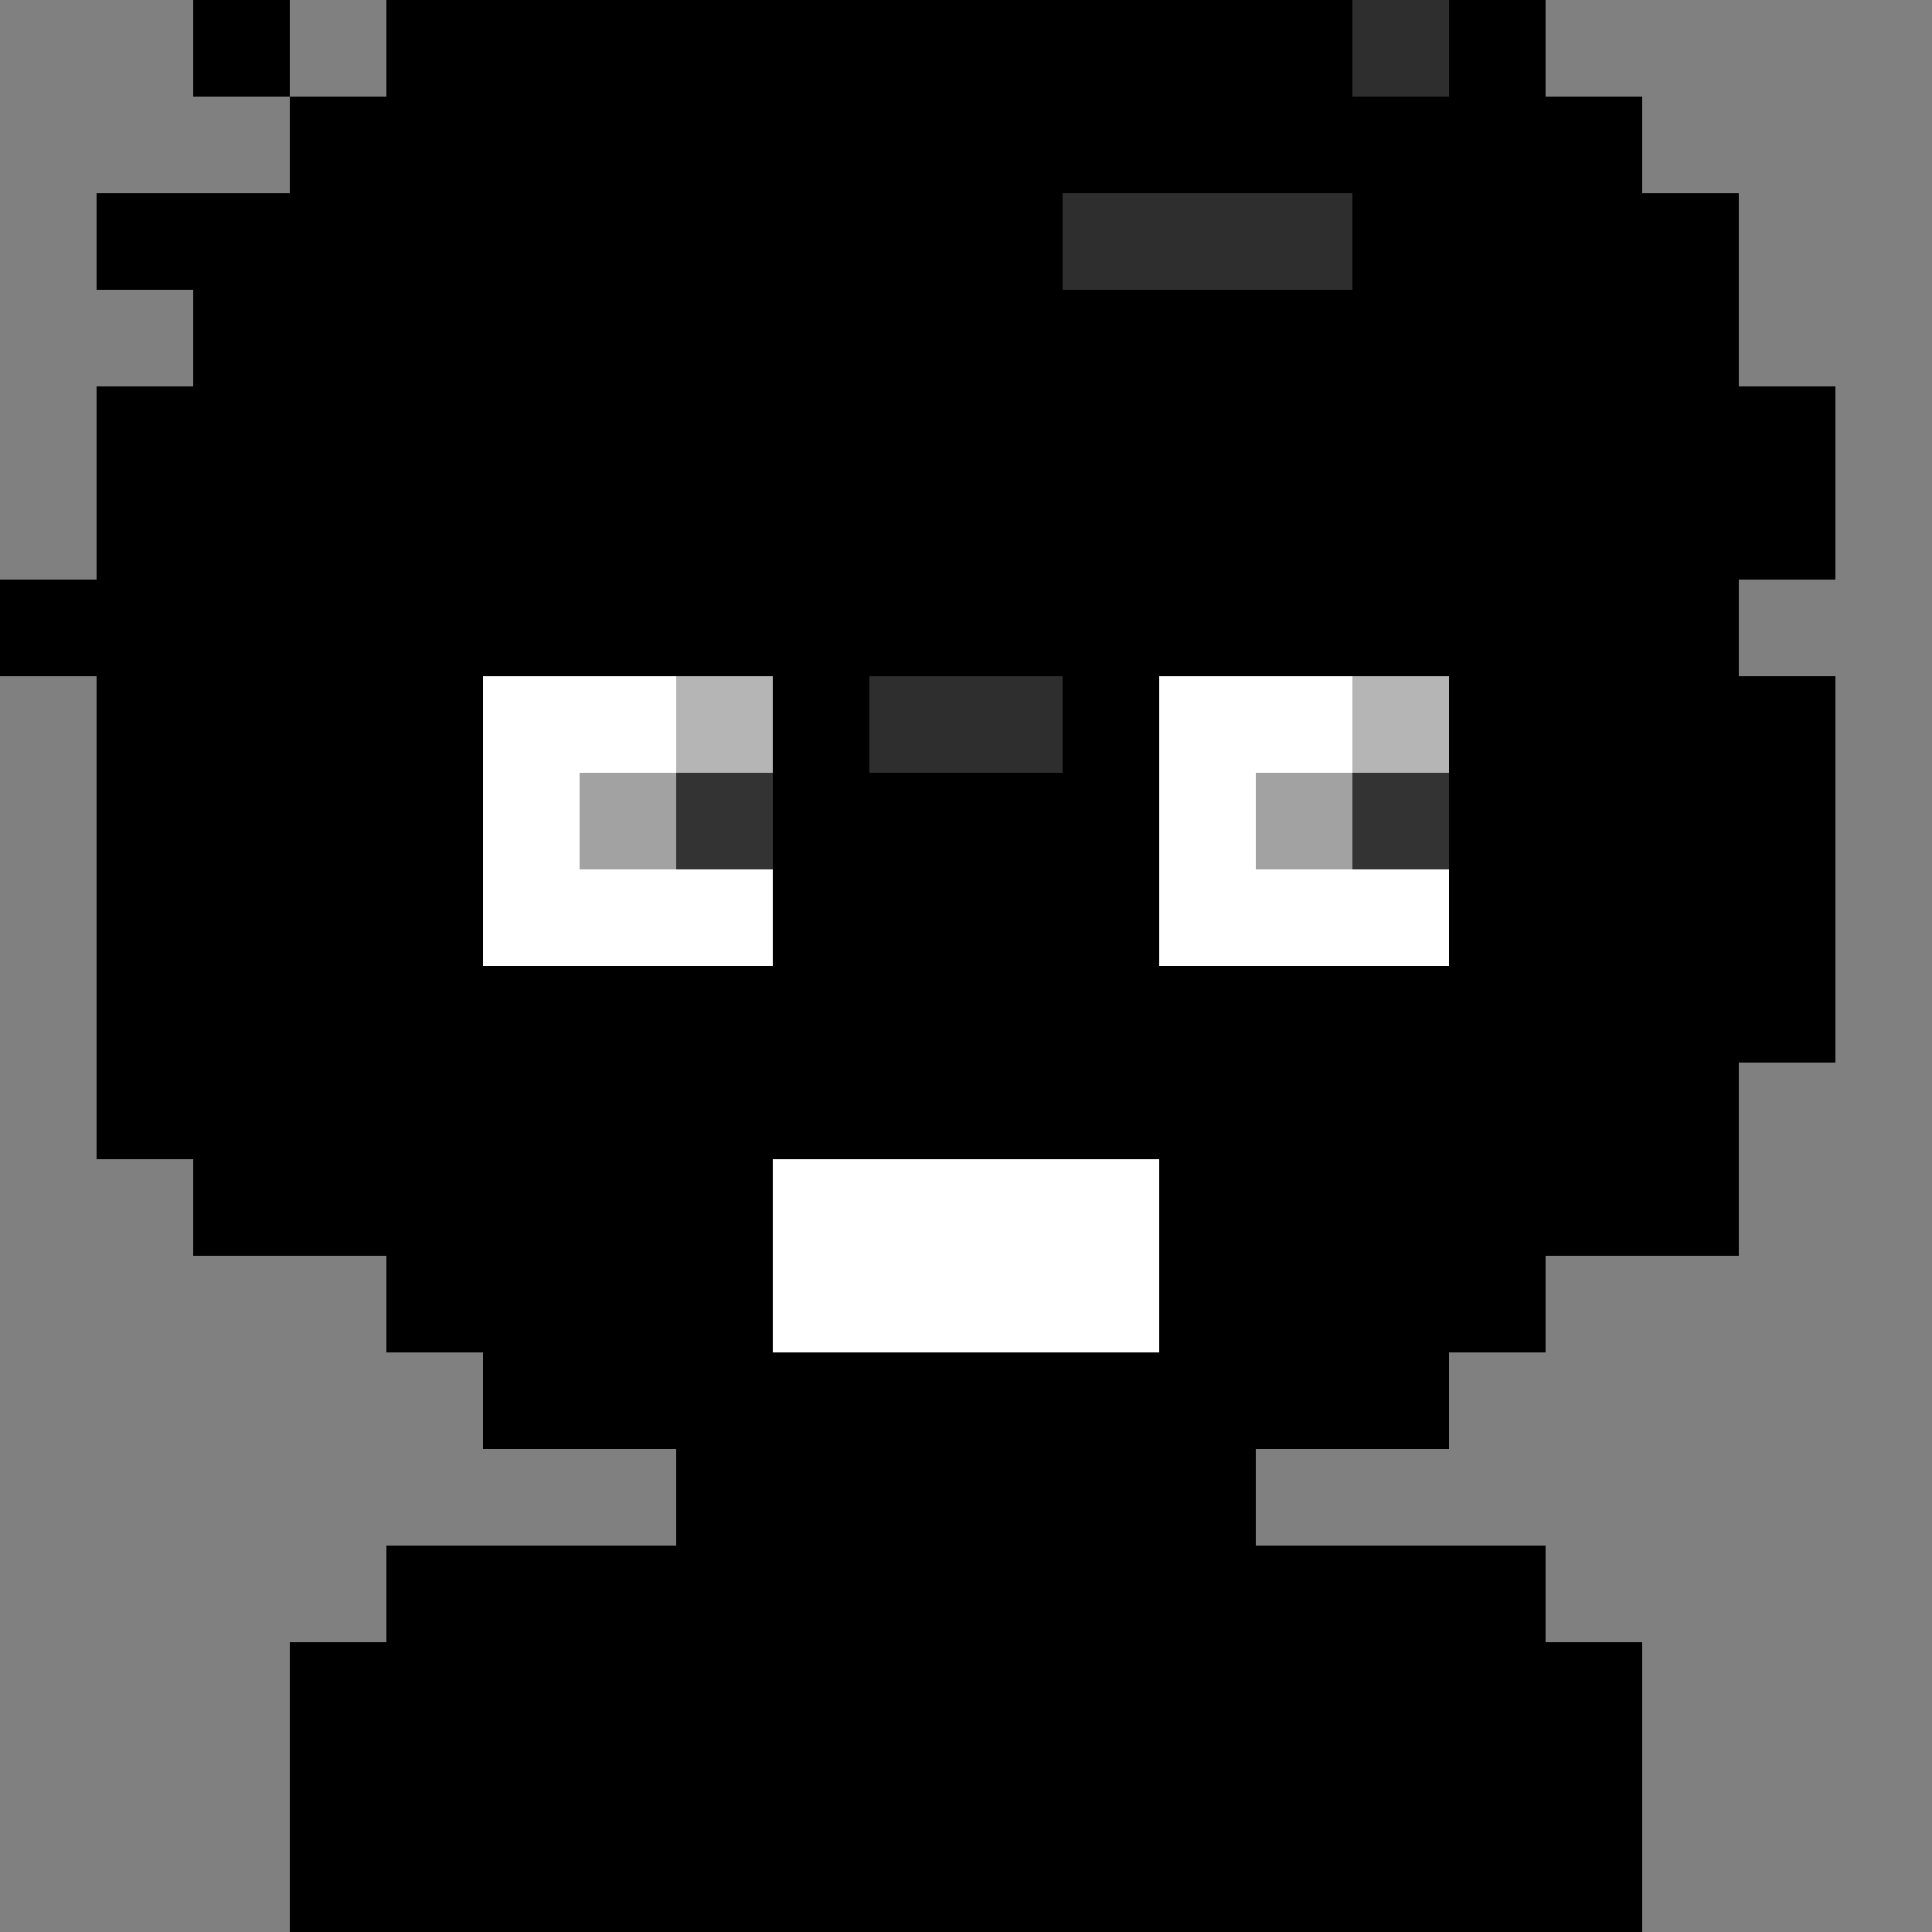 <?xml version="1.0" standalone="no"?><!-- Generator: Gravit.io --><svg xmlns="http://www.w3.org/2000/svg" xmlns:xlink="http://www.w3.org/1999/xlink" style="isolation:isolate" viewBox="0 0 20 20" width="20" height="20"><rect x="0" y="0" width="20" height="20" fill="#808080" stroke="none"/><defs><clipPath id="_clipPath_udjacP9VHBdH5Is9Z09hm0sGcV9whjpF"><rect width="20" height="20"/></clipPath></defs><g clip-path="url(#_clipPath_udjacP9VHBdH5Is9Z09hm0sGcV9whjpF)"><g id="Head"><g id="Group"><path d=" M 3 20 L 3 17 L 4 17 L 4 16 L 8 16 L 8 15 L 5 15 L 5 14 L 4 14 L 4 13 L 3 13 L 3 10 L 2 10 L 2 7 L 3 7 L 3 4 L 4 4 L 4 3 L 5 3 L 5 2 L 15 2 L 15 3 L 16 3 L 16 4 L 17 4 L 17 7 L 18 7 L 18 10 L 17 10 L 17 13 L 16 13 L 16 14 L 15 14 L 15 15 L 12 15 L 12 16 L 16 16 L 16 17 L 17 17 L 17 20 L 3 20 Z " fill="rgb(0,0,0)"/></g></g><g id="Clothes"><g id="Group"><path d=" M 3 20 L 3 17 L 4 17 L 4 16 L 16 16 L 16 17 L 17 17 L 17 20 L 3 20 Z " fill="rgb(46,46,46)"/><path d=" M 8 15 L 12 15 L 12 16 L 8 16 L 8 15 Z " fill="rgb(0,0,0)"/><path d=" M 12 19 L 12 18 L 15 18 L 15 19 L 12 19 Z " fill="rgb(93,93,93)"/></g><g id="Group"><path d=" M 3 20 L 3 17 L 4 17 L 4 16 L 16 16 L 16 17 L 17 17 L 17 20 L 3 20 Z " fill="rgb(0,0,0)"/><path d=" M 5 20 L 5 18 L 6 18 L 6 17 L 14 17 L 14 18 L 15 18 L 15 20 L 13 20 L 13 19 L 11 19 L 11 20 L 9 20 L 9 19 L 7 19 L 7 20 L 5 20 Z " fill="rgb(70,70,70)"/></g><g id="Group"><path d=" M 3 20 L 3 17 L 4 17 L 4 16 L 16 16 L 16 17 L 17 17 L 17 20 L 3 20 Z " fill="rgb(46,46,46)"/><path d=" M 8 16 L 8 17 L 7 17 L 7 18 L 8 18 L 8 19 L 9 19 L 9 18 L 11 18 L 11 19 L 12 19 L 12 18 L 13 18 L 13 17 L 12 17 L 12 16 L 8 16 Z " fill="rgb(0,0,0)"/><path d=" M 9 16 L 9 17 L 11 17 L 11 16 L 9 16 Z " fill="rgb(255,255,255)"/></g><g id="Group"><path d=" M 3 20 L 3 17 L 4 17 L 4 16 L 16 16 L 16 17 L 17 17 L 17 20 L 3 20 Z " fill="rgb(93,93,93)"/><path d=" M 9 20 L 9 18 L 8 18 L 8 17 L 9 17 L 9 16 L 11 16 L 11 17 L 12 17 L 12 18 L 11 18 L 11 20 L 9 20 Z " fill="rgb(0,0,0)"/></g><g id="Group"><path d=" M 3 20 L 3 17 L 4 17 L 4 16 L 7 16 L 7 18 L 13 18 L 13 16 L 16 16 L 16 17 L 17 17 L 17 20 L 3 20 Z " fill="rgb(46,46,46)"/><path d=" M 5 20 L 5 16 L 6 16 L 6 20 L 5 20 Z  M 14 20 L 14 16 L 15 16 L 15 20 L 14 20 Z " fill-rule="evenodd" fill="rgb(0,0,0)"/></g><g id="Group"><path d=" M 3 20 L 3 17 L 4 17 L 4 16 L 8 16 L 8 17 L 9 17 L 9 18 L 11 18 L 11 17 L 12 17 L 12 16 L 16 16 L 16 17 L 17 17 L 17 20 L 3 20 Z " fill="rgb(46,46,46)"/><path d=" M 4 17 L 4 16 L 7 16 L 7 17 L 4 17 Z  M 13 17 L 13 16 L 16 16 L 16 17 L 13 17 Z " fill-rule="evenodd" fill="rgb(0,0,0)"/></g><g id="Group"><path d=" M 3 20 L 3 17 L 4 17 L 4 16 L 9 16 L 9 17 L 11 17 L 11 16 L 16 16 L 16 17 L 17 17 L 17 20 L 3 20 Z " fill="rgb(46,46,46)"/><path d=" M 9 20 L 9 18 L 8 18 L 8 17 L 6 17 L 6 16 L 7 16 L 7 15 L 8 15 L 8 16 L 9 16 L 9 17 L 11 17 L 11 16 L 12 16 L 12 15 L 13 15 L 13 16 L 14 16 L 14 17 L 12 17 L 12 18 L 11 18 L 11 20 L 9 20 Z " fill="rgb(0,0,0)"/></g><g id="Group"><path d=" M 3 20 L 3 17 L 4 17 L 4 16 L 7 16 L 7 17 L 13 17 L 13 16 L 16 16 L 16 17 L 17 17 L 17 20 L 3 20 Z " fill="rgb(209,209,209)"/><path d=" M 4 20 L 4 19 L 5 19 L 5 16 L 6 16 L 6 18 L 14 18 L 14 16 L 15 16 L 15 19 L 16 19 L 16 20 L 4 20 Z " fill="rgb(0,0,0)"/><path d=" M 11 20 L 11 19 L 14 19 L 14 20 L 11 20 Z " fill="rgb(116,116,116)"/></g><g id="Group"><path d=" M 3 20 L 3 17 L 4 17 L 4 16 L 8 16 L 8 17 L 12 17 L 12 16 L 16 16 L 16 17 L 17 17 L 17 20 L 3 20 Z " fill="rgb(46,46,46)"/><path d=" M 3 20 L 3 19 L 4 19 L 4 20 L 3 20 Z  M 5 20 L 5 19 L 6 19 L 6 20 L 5 20 Z  M 7 20 L 7 19 L 8 19 L 8 20 L 7 20 Z  M 9 20 L 9 19 L 10 19 L 10 20 L 9 20 Z  M 11 20 L 11 19 L 12 19 L 12 20 L 11 20 Z  M 13 20 L 13 19 L 14 19 L 14 20 L 13 20 Z  M 15 20 L 15 19 L 16 19 L 16 20 L 15 20 Z  M 16 18 L 17 18 L 17 19 L 16 19 L 16 18 Z  M 14 18 L 15 18 L 15 19 L 14 19 L 14 18 Z  M 12 18 L 13 18 L 13 19 L 12 19 L 12 18 Z  M 10 18 L 11 18 L 11 19 L 10 19 L 10 18 Z  M 8 18 L 9 18 L 9 19 L 8 19 L 8 18 Z  M 6 18 L 7 18 L 7 19 L 6 19 L 6 18 Z  M 4 18 L 5 18 L 5 19 L 4 19 L 4 18 Z  M 3 17 L 4 17 L 4 18 L 3 18 L 3 17 Z  M 5 17 L 6 17 L 6 18 L 5 18 L 5 17 Z  M 7 17 L 8 17 L 8 18 L 7 18 L 7 17 Z  M 9 17 L 10 17 L 10 18 L 9 18 L 9 17 Z  M 11 17 L 12 17 L 12 18 L 11 18 L 11 17 Z  M 13 17 L 14 17 L 14 18 L 13 18 L 13 17 Z  M 15 17 L 16 17 L 16 18 L 15 18 L 15 17 Z  M 4 16 L 5 16 L 5 17 L 4 17 L 4 16 Z  M 6 16 L 7 16 L 7 17 L 6 17 L 6 16 Z  M 12 16 L 13 16 L 13 17 L 12 17 L 12 16 Z  M 14 16 L 15 16 L 15 17 L 14 17 L 14 16 Z " fill-rule="evenodd" fill="rgb(0,0,0)"/></g><g id="Group"><path d=" M 3 20 L 3 17 L 4 17 L 4 16 L 8 16 L 8 17 L 12 17 L 12 16 L 16 16 L 16 17 L 17 17 L 17 20 L 3 20 Z " fill="rgb(46,46,46)"/><path d=" M 3 20 L 3 18 L 4 18 L 4 20 L 3 20 Z  M 6 20 L 6 18 L 8 18 L 8 20 L 6 20 Z  M 10 20 L 10 18 L 12 18 L 12 20 L 10 20 Z  M 14 20 L 14 18 L 16 18 L 16 20 L 14 20 Z  M 16 17 L 16 18 L 17 18 L 17 17 L 16 17 Z  M 14 18 L 14 16 L 12 16 L 12 18 L 14 18 Z  M 8 17 L 8 18 L 10 18 L 10 17 L 8 17 Z  M 4 16 L 4 18 L 6 18 L 6 16 L 4 16 Z " fill-rule="evenodd" fill="rgb(0,0,0)"/></g><g id="Group"><path d=" M 3 19 L 17 19 L 17 20 L 3 20 L 3 19 Z  M 3 17 L 17 17 L 17 18 L 3 18 L 3 17 Z " fill-rule="evenodd" fill="rgb(46,46,46)"/><path d=" M 3 18 L 17 18 L 17 19 L 3 19 L 3 18 Z  M 4 16 L 8 16 L 8 17 L 4 17 L 4 16 Z  M 12 16 L 16 16 L 16 17 L 12 17 L 12 16 Z " fill-rule="evenodd" fill="rgb(0,0,0)"/></g><g id="Group"><path d=" M 3 20 L 3 17 L 4 17 L 4 16 L 8 16 L 8 17 L 12 17 L 12 16 L 16 16 L 16 17 L 17 17 L 17 20 L 3 20 Z " fill="rgb(0,0,0)"/></g><g id="Group"><path d=" M 3 20 L 3 17 L 4 17 L 4 16 L 16 16 L 16 17 L 17 17 L 17 20 L 3 20 Z " fill="rgb(0,0,0)"/></g></g><g id="Eyes"><g id="Group"><path d=" M 5 9 L 5 7 L 8 7 L 8 9 L 5 9 Z  M 12 7 L 15 7 L 15 9 L 12 9 L 12 7 Z " fill-rule="evenodd" fill="rgb(255,255,255)"/><path d=" M 7 8 L 7 9 L 8 9 L 8 8 L 7 8 Z  M 14 8 L 15 8 L 15 9 L 14 9 L 14 8 Z " fill-rule="evenodd" fill="rgb(0,0,0)"/></g><g id="Group"><path d=" M 5 7 L 8 7 L 8 9 L 5 9 L 5 7 Z  M 12 7 L 15 7 L 15 9 L 12 9 L 12 7 Z " fill-rule="evenodd" fill="rgb(255,255,255)"/><path d=" M 6 8 L 7 8 L 7 9 L 6 9 L 6 8 Z  M 13 9 L 13 8 L 14 8 L 14 9 L 13 9 Z " fill-rule="evenodd" fill="rgb(0,0,0)"/></g><g id="Group"><path d=" M 5 7 L 8 7 L 8 9 L 5 9 L 5 7 Z  M 12 7 L 15 7 L 15 9 L 12 9 L 12 7 Z " fill-rule="evenodd" fill="rgb(255,255,255)"/><path d=" M 7 8 L 8 8 L 8 9 L 7 9 L 7 8 Z  M 12 8 L 13 8 L 13 9 L 12 9 L 12 8 Z " fill-rule="evenodd" fill="rgb(0,0,0)"/></g><g id="Group"><path d=" M 6 7 L 7 7 L 7 8 L 8 8 L 8 9 L 6 9 L 6 7 Z  M 12 7 L 13 7 L 13 8 L 14 8 L 14 9 L 12 9 L 12 7 Z " fill-rule="evenodd" fill="rgb(255,255,255)"/><path d=" M 6 8 L 7 8 L 7 9 L 6 9 L 6 8 Z  M 12 8 L 13 8 L 13 9 L 12 9 L 12 8 Z " fill-rule="evenodd" fill="rgb(0,0,0)"/></g><g id="Group"><path d=" M 5 8 L 7 8 L 7 9 L 5 9 L 5 8 Z  M 12 8 L 14 8 L 14 9 L 12 9 L 12 8 Z " fill-rule="evenodd" fill="rgb(255,255,255)"/><path d=" M 7 8 L 8 8 L 8 9 L 7 9 L 7 8 Z  M 14 8 L 15 8 L 15 9 L 14 9 L 14 8 Z " fill-rule="evenodd" fill="rgb(0,0,0)"/></g><g id="Group"><path d=" M 6 8 L 7 8 L 7 9 L 6 9 L 6 8 Z  M 13 8 L 14 8 L 14 9 L 13 9 L 13 8 Z " fill-rule="evenodd" fill="rgb(255,255,255)"/><path d=" M 7 8 L 8 8 L 8 9 L 7 9 L 7 8 Z  M 12 8 L 13 8 L 13 9 L 12 9 L 12 8 Z " fill-rule="evenodd" fill="rgb(0,0,0)"/></g><g id="Group"><path d=" M 5 7 L 5 8 L 8 8 L 8 7 L 5 7 Z  M 12 7 L 15 7 L 15 8 L 12 8 L 12 7 Z " fill-rule="evenodd" fill="rgb(255,255,255)"/><path d=" M 5 9 L 5 8 L 6 8 L 6 7 L 7 7 L 7 8 L 8 8 L 8 9 L 5 9 Z  M 12 9 L 12 8 L 13 8 L 13 7 L 14 7 L 14 8 L 15 8 L 15 9 L 12 9 Z " fill-rule="evenodd" fill="rgb(116,116,116)"/><path d=" M 6 8 L 7 8 L 7 9 L 6 9 L 6 8 Z  M 13 8 L 14 8 L 14 9 L 13 9 L 13 8 Z " fill-rule="evenodd" fill="rgb(0,0,0)"/></g><g id="Group"><path d=" M 5 8 L 8 8 L 8 9 L 5 9 L 5 8 Z  M 12 8 L 15 8 L 15 9 L 12 9 L 12 8 Z " fill-rule="evenodd" fill="rgb(255,255,255)"/><path d=" M 6 8 L 7 8 L 7 9 L 6 9 L 6 8 Z  M 13 8 L 14 8 L 14 9 L 13 9 L 13 8 Z " fill-rule="evenodd" fill="rgb(0,0,0)"/></g><g id="Group"><path d=" M 5 7 L 8 7 L 8 9 L 5 9 L 5 7 Z  M 12 7 L 15 7 L 15 9 L 12 9 L 12 7 Z " fill-rule="evenodd" fill="rgb(255,255,255)"/><path d=" M 5 8 L 7 8 L 7 9 L 5 9 L 5 8 Z  M 12 8 L 14 8 L 14 9 L 12 9 L 12 8 Z " fill-rule="evenodd" fill="rgb(0,0,0)"/></g><g id="Group"><path d=" M 5 7 L 8 7 L 8 10 L 5 10 L 5 7 Z  M 12 7 L 15 7 L 15 10 L 12 10 L 12 7 Z " fill-rule="evenodd" fill="rgb(255,255,255)"/><path d=" M 6 8 L 7 8 L 7 9 L 6 9 L 6 8 Z  M 13 8 L 14 8 L 14 9 L 13 9 L 13 8 Z " fill-rule="evenodd" fill="rgb(0,0,0)"/></g><g id="Group"><path d=" M 5 7 L 8 7 L 8 10 L 5 10 L 5 7 Z  M 12 7 L 15 7 L 15 10 L 12 10 L 12 7 Z " fill-rule="evenodd" fill="rgb(255,255,255)"/><path d=" M 6 7 L 6 9 L 8 9 L 8 8 L 7 8 L 7 7 L 6 7 Z  M 13 7 L 13 9 L 15 9 L 15 8 L 14 8 L 14 7 L 13 7 Z " fill-rule="evenodd" fill="rgb(116,116,116)"/><path d=" M 6 8 L 7 8 L 7 9 L 6 9 L 6 8 Z  M 13 8 L 14 8 L 14 9 L 13 9 L 13 8 Z " fill-rule="evenodd" fill="rgb(0,0,0)"/><path d=" M 7 7 L 7 8 L 8 8 L 8 7 L 7 7 Z  M 14 7 L 15 7 L 15 8 L 14 8 L 14 7 Z " fill-rule="evenodd" fill="rgb(185,185,185)"/></g><g id="Group"><path d=" M 5 7 L 8 7 L 8 10 L 5 10 L 5 7 Z  M 12 7 L 15 7 L 15 10 L 12 10 L 12 7 Z " fill-rule="evenodd" fill="rgb(255,255,255)"/><path d=" M 5 8 L 6 8 L 6 9 L 5 9 L 5 8 Z  M 12 8 L 13 8 L 13 9 L 12 9 L 12 8 Z " fill-rule="evenodd" fill="rgb(185,185,185)"/><path d=" M 6 8 L 7 8 L 7 9 L 6 9 L 6 8 Z  M 13 8 L 14 8 L 14 9 L 13 9 L 13 8 Z " fill-rule="evenodd" fill="rgb(0,0,0)"/></g><g id="Group"><path d=" M 6 7 L 7 7 L 7 9 L 5 9 L 5 8 L 6 8 L 6 7 Z  M 13 7 L 14 7 L 14 9 L 12 9 L 12 8 L 13 8 L 13 7 Z " fill-rule="evenodd" fill="rgb(255,255,255)"/><path d=" M 7 7 L 8 7 L 8 9 L 6 9 L 6 8 L 7 8 L 7 7 Z  M 14 7 L 15 7 L 15 9 L 13 9 L 13 8 L 14 8 L 14 7 Z " fill-rule="evenodd" fill="rgb(139,139,139)"/><path d=" M 7 8 L 8 8 L 8 9 L 7 9 L 7 8 Z  M 14 8 L 15 8 L 15 9 L 14 9 L 14 8 Z " fill-rule="evenodd" fill="rgb(0,0,0)"/></g></g><g id="Eyebrows"><g id="Group"><path d=" M 7 5 L 7 6 L 5 6 L 5 7 L 4 7 L 4 6 L 5 6 L 5 5 L 7 5 Z  M 14 5 L 14 6 L 12 6 L 12 7 L 11 7 L 11 6 L 12 6 L 12 5 L 14 5 Z " fill-rule="evenodd" fill="rgb(0,0,0)"/></g><g id="Group"><path d=" M 8 4 L 8 5 L 7 5 L 7 6 L 5 6 L 5 5 L 7 5 L 7 4 L 8 4 Z  M 12 4 L 13 4 L 13 5 L 15 5 L 15 6 L 13 6 L 13 5 L 12 5 L 12 4 Z " fill-rule="evenodd" fill="rgb(0,0,0)"/></g><g id="Group"><path d=" M 6 5 L 9 5 L 9 7 L 8 7 L 8 6 L 6 6 L 6 5 Z  M 11 5 L 14 5 L 14 6 L 12 6 L 12 7 L 11 7 L 11 5 Z " fill-rule="evenodd" fill="rgb(0,0,0)"/></g><g id="Group"><path d=" M 5 5 L 8 5 L 8 6 L 9 6 L 9 7 L 8 7 L 8 6 L 5 6 L 5 5 Z  M 15 5 L 12 5 L 12 6 L 11 6 L 11 7 L 12 7 L 12 6 L 15 6 L 15 5 Z " fill-rule="evenodd" fill="rgb(0,0,0)"/></g><g id="Group"><path d=" M 6 5 L 4 5 L 4 7 L 5 7 L 5 6 L 6 6 L 6 5 Z  M 14 5 L 16 5 L 16 7 L 15 7 L 15 6 L 14 6 L 14 5 Z " fill-rule="evenodd" fill="rgb(0,0,0)"/></g><g id="Group"><path d=" M 5 6 L 7 6 L 7 7 L 5 7 L 5 6 Z  M 13 6 L 15 6 L 15 7 L 13 7 L 13 6 Z " fill-rule="evenodd" fill="rgb(0,0,0)"/></g><g id="Group"><path d=" M 6 5 L 7 5 L 7 6 L 8 6 L 8 7 L 5 7 L 5 6 L 6 6 L 6 5 Z  M 13 5 L 14 5 L 14 6 L 15 6 L 15 7 L 12 7 L 12 6 L 13 6 L 13 5 Z " fill-rule="evenodd" fill="rgb(0,0,0)"/></g><g id="Group"><path d=" M 6 5 L 8 5 L 8 6 L 9 6 L 9 7 L 8 7 L 8 6 L 6 6 L 6 5 Z  M 14 5 L 12 5 L 12 6 L 11 6 L 11 7 L 12 7 L 12 6 L 14 6 L 14 5 Z " fill-rule="evenodd" fill="rgb(0,0,0)"/></g><g id="Group"><path d=" M 12 7 L 12 6 L 13 6 L 13 5 L 14 5 L 14 6 L 15 6 L 15 7 L 14 7 L 14 6 L 13 6 L 13 7 L 12 7 Z  M 5 7 L 5 6 L 6 6 L 6 5 L 7 5 L 7 6 L 8 6 L 8 7 L 7 7 L 7 6 L 6 6 L 6 7 L 5 7 Z " fill-rule="evenodd" fill="rgb(0,0,0)"/></g><g id="Group"><path d=" M 7 5 L 7 6 L 5 6 L 5 7 L 4 7 L 4 6 L 5 6 L 5 5 L 7 5 Z  M 13 5 L 15 5 L 15 6 L 16 6 L 16 7 L 15 7 L 15 6 L 13 6 L 13 5 Z " fill-rule="evenodd" fill="rgb(0,0,0)"/></g><g id="Group"><path d=" M 4 7 L 4 5 L 7 5 L 7 6 L 5 6 L 5 7 L 4 7 Z  M 16 5 L 16 7 L 15 7 L 15 6 L 13 6 L 13 5 L 16 5 Z " fill-rule="evenodd" fill="rgb(0,0,0)"/></g><g id="Group"><path d=" M 7 5 L 8 5 L 8 6 L 9 6 L 9 7 L 8 7 L 8 6 L 7 6 L 7 5 Z  M 13 5 L 13 6 L 12 6 L 12 7 L 11 7 L 11 6 L 12 6 L 12 5 L 13 5 Z " fill-rule="evenodd" fill="rgb(0,0,0)"/></g><g id="Group"><path d=" M 4 7 L 4 6 L 5 6 L 5 5 L 6 5 L 6 6 L 5 6 L 5 7 L 4 7 Z  M 14 5 L 15 5 L 15 6 L 16 6 L 16 7 L 15 7 L 15 6 L 14 6 L 14 5 Z " fill-rule="evenodd" fill="rgb(0,0,0)"/></g></g><g id="Glasses"><g id="Group"><path d=" M 4 6 L 4 11 L 9 11 L 9 6 L 4 6 Z  M 5 7 L 5 10 L 8 10 L 8 7 L 5 7 Z  M 11 6 L 11 11 L 16 11 L 16 6 L 11 6 Z  M 12 7 L 12 10 L 15 10 L 15 7 L 12 7 Z " fill-rule="evenodd" fill="rgb(0,0,0)"/><path d=" M 3 7 L 4 7 L 4 8 L 3 8 L 3 7 Z  M 9 7 L 11 7 L 11 8 L 9 8 L 9 7 Z  M 16 7 L 17 7 L 17 8 L 16 8 L 16 7 Z " fill-rule="evenodd" fill="rgb(46,46,46)"/><g opacity="0.2"><path d=" M 5 7 L 8 7 L 8 10 L 5 10 L 5 7 Z  M 12 7 L 15 7 L 15 10 L 12 10 L 12 7 Z " fill-rule="evenodd" fill="rgb(255,255,255)"/></g><g opacity="0.2"><path d=" M 7 7 L 8 7 L 8 8 L 7 8 L 7 7 Z  M 14 7 L 15 7 L 15 8 L 14 8 L 14 7 Z " fill-rule="evenodd" fill="rgb(255,255,255)"/></g></g></g><g id="Hair"><g id="Group"><path d=" M 3 3 L 3 5 L 4 5 L 4 4 L 5 4 L 5 3 L 15 3 L 15 4 L 16 4 L 16 5 L 17 5 L 17 3 L 16 3 L 16 2 L 4 2 L 4 3 L 3 3 Z " fill="rgb(0,0,0)"/></g><g id="Group"><path d=" M 5 2 L 15 2 L 15 3 L 16 3 L 16 4 L 17 4 L 17 7 L 16 7 L 16 6 L 15 6 L 15 5 L 14 5 L 14 4 L 10 4 L 10 5 L 8 5 L 8 6 L 7 6 L 7 7 L 4 7 L 4 6 L 3 6 L 3 4 L 4 4 L 4 3 L 5 3 L 5 2 Z " fill="rgb(0,0,0)"/></g><g id="Group"><path d=" M 3 6 L 4 6 L 4 4 L 5 4 L 5 3 L 7 3 L 7 4 L 8 4 L 8 5 L 12 5 L 12 4 L 13 4 L 13 3 L 15 3 L 15 4 L 16 4 L 16 6 L 17 6 L 17 4 L 16 4 L 16 3 L 15 3 L 15 2 L 5 2 L 5 3 L 4 3 L 4 4 L 3 4 L 3 6 Z " fill="rgb(0,0,0)"/></g><g id="Group"><path d=" M 3 8 L 4 8 L 4 5 L 16 5 L 16 8 L 17 8 L 17 4 L 16 4 L 16 3 L 15 3 L 15 2 L 5 2 L 5 3 L 4 3 L 4 4 L 3 4 L 3 8 Z " fill="rgb(0,0,0)"/></g><g id="Group"><path d=" M 2 4 L 2 5 L 3 5 L 3 6 L 5 6 L 5 5 L 6 5 L 6 2 L 4 2 L 4 3 L 3 3 L 3 4 L 2 4 Z  M 8 3 L 10 3 L 10 4 L 12 4 L 12 3 L 13 3 L 13 2 L 8 2 L 8 3 Z  M 14 5 L 15 5 L 15 6 L 17 6 L 17 5 L 18 5 L 18 4 L 17 4 L 17 3 L 16 3 L 16 2 L 14 2 L 14 5 Z " fill-rule="evenodd" fill="rgb(0,0,0)"/></g><g id="Group"><path d=" M 2 5 L 2 6 L 3 6 L 3 7 L 4 7 L 4 5 L 6 5 L 6 3 L 14 3 L 14 4 L 15 4 L 15 5 L 16 5 L 16 7 L 17 7 L 17 3 L 18 3 L 18 2 L 17 2 L 17 3 L 15 3 L 15 2 L 16 2 L 16 1 L 14 1 L 14 2 L 13 2 L 13 1 L 12 1 L 12 2 L 10 2 L 10 1 L 9 1 L 9 2 L 7 2 L 7 1 L 6 1 L 6 1 L 6 2 L 5 2 L 5 1 L 4 1 L 4 2 L 5 2 L 5 3 L 4 3 L 4 2 L 3 2 L 3 3 L 4 3 L 4 4 L 3 4 L 3 5 L 2 5 Z " fill="rgb(0,0,0)"/></g><g id="Group"><path d=" M 8 2 L 12 2 L 12 3 L 11 3 L 11 4 L 9 4 L 9 3 L 8 3 L 8 2 Z " fill="rgb(0,0,0)"/></g><g id="Group"><path d=" M 9 0 L 9 1 L 8 1 L 8 2 L 12 2 L 12 1 L 11 1 L 11 0 L 9 0 Z " fill="rgb(0,0,0)"/></g><g id="Group"><path d=" M 3 7 L 4 7 L 4 5 L 6 5 L 6 4 L 8 4 L 8 3 L 9 3 L 9 4 L 11 4 L 11 5 L 13 5 L 13 6 L 15 6 L 15 7 L 17 7 L 17 4 L 16 4 L 16 3 L 16 3 L 15 3 L 15 2 L 5 2 L 5 3 L 4 3 L 4 4 L 3 4 L 3 7 Z " fill="rgb(0,0,0)"/></g><g id="Group"><path d=" M 4 4 L 16 4 L 16 3 L 15 3 L 15 2 L 5 2 L 5 3 L 4 3 L 4 4 Z " fill="rgb(0,0,0)"/></g><g id="Group"><path d=" M 1 6 L 2 6 L 2 7 L 3 7 L 3 5 L 5 5 L 5 4 L 6 4 L 6 4 L 6 3 L 8 3 L 8 4 L 9 4 L 9 3 L 13 3 L 13 2 L 14 2 L 14 3 L 15 3 L 15 4 L 16 4 L 16 5 L 17 5 L 17 7 L 18 7 L 18 6 L 19 6 L 19 4 L 18 4 L 18 3 L 17 3 L 17 2 L 16 2 L 16 0 L 15 0 L 15 1 L 13 1 L 13 0 L 11 0 L 11 1 L 9 1 L 9 0 L 8 0 L 8 1 L 7 1 L 7 0 L 5 0 L 5 1 L 4 1 L 4 2 L 2 2 L 2 4 L 1 4 L 1 6 Z " fill="rgb(0,0,0)"/></g><g id="Group"><path d=" M 0 7 L 1 7 L 1 12 L 2 12 L 2 13 L 3 13 L 3 9 L 4 9 L 4 7 L 5 7 L 5 6 L 6 6 L 6 4 L 7 4 L 7 3 L 14 3 L 14 4 L 15 4 L 15 5 L 16 5 L 16 6 L 17 6 L 17 13 L 18 13 L 18 11 L 19 11 L 19 7 L 18 7 L 18 6 L 19 6 L 19 4 L 18 4 L 18 5 L 17 5 L 17 3 L 18 3 L 18 2 L 17 2 L 17 3 L 16 3 L 16 2 L 14 2 L 14 1 L 13 1 L 13 0 L 12 0 L 12 1 L 5 1 L 5 0 L 4 0 L 4 1 L 3 1 L 3 0 L 2 0 L 2 1 L 3 1 L 3 3 L 2 3 L 2 2 L 1 2 L 1 3 L 2 3 L 2 4 L 1 4 L 1 6 L 0 6 L 0 7 Z " fill="rgb(0,0,0)"/></g><g id="Group"><path d=" M 3 4 L 3 7 L 5 7 L 5 6 L 6 6 L 6 5 L 11 5 L 11 4 L 12 4 L 12 3 L 13 3 L 13 2 L 5 2 L 5 3 L 4 3 L 4 4 L 3 4 Z  M 12 5 L 14 5 L 14 6 L 15 6 L 15 7 L 17 7 L 17 4 L 16 4 L 16 3 L 15 3 L 15 2 L 14 2 L 14 3 L 14 3 L 13 3 L 13 4 L 12 4 L 12 5 Z " fill-rule="evenodd" fill="rgb(0,0,0)"/></g></g><g id="Mustache"><g id="Group"><path d=" M 3 10 L 3 13 L 4 13 L 4 14 L 5 14 L 5 15 L 15 15 L 15 14 L 16 14 L 16 13 L 17 13 L 17 10 L 14 10 L 14 11 L 6 11 L 6 10 L 3 10 Z " fill="rgb(0,0,0)"/></g><g id="Group"><path d=" M 3 13 L 4 13 L 4 14 L 5 14 L 5 15 L 8 15 L 8 16 L 12 16 L 12 15 L 15 15 L 15 14 L 16 14 L 16 13 L 17 13 L 17 10 L 16 10 L 16 11 L 15 11 L 15 12 L 5 12 L 5 11 L 4 11 L 4 10 L 3 10 L 3 13 Z " fill="rgb(0,0,0)"/></g><g id="Group"><path d=" M 9 14 L 11 14 L 11 15 L 9 15 L 9 14 Z " fill="rgb(0,0,0)"/></g><g id="Group"><path d=" M 7 14 L 13 14 L 13 15 L 12 15 L 12 16 L 11 16 L 11 18 L 9 18 L 9 16 L 8 16 L 8 15 L 7 15 L 7 14 Z " fill="rgb(0,0,0)"/></g><g id="Group"><path d=" M 3 11 L 3 13 L 4 13 L 4 14 L 5 14 L 5 15 L 15 15 L 15 14 L 16 14 L 16 13 L 17 13 L 17 11 L 3 11 Z " fill="rgb(0,0,0)"/></g><g id="Group"><path d=" M 3 7 L 3 13 L 4 13 L 4 14 L 5 14 L 5 15 L 8 15 L 8 16 L 12 16 L 12 15 L 15 15 L 15 14 L 16 14 L 16 13 L 17 13 L 17 7 L 16 7 L 16 9 L 15 9 L 15 10 L 14 10 L 14 11 L 6 11 L 6 10 L 5 10 L 5 9 L 4 9 L 4 7 L 3 7 Z " fill="rgb(0,0,0)"/></g><g id="Group"><g opacity="0.5"><path d=" M 3 10 L 3 13 L 4 13 L 4 14 L 5 14 L 5 15 L 15 15 L 15 14 L 16 14 L 16 13 L 17 13 L 17 10 L 14 10 L 14 11 L 6 11 L 6 10 L 3 10 Z " fill="rgb(0,0,0)"/></g></g><g id="Group"><g opacity="0.5"><path d=" M 3 13 L 4 13 L 4 14 L 5 14 L 5 15 L 8 15 L 8 16 L 12 16 L 12 15 L 15 15 L 15 14 L 16 14 L 16 13 L 17 13 L 17 10 L 16 10 L 16 11 L 15 11 L 15 12 L 5 12 L 5 11 L 4 11 L 4 10 L 3 10 L 3 13 Z " fill="rgb(0,0,0)"/></g></g><g id="Group"><g opacity="0.5"><path d=" M 9 14 L 11 14 L 11 15 L 9 15 L 9 14 Z " fill="rgb(0,0,0)"/></g></g><g id="Group"><g opacity="0.5"><path d=" M 7 14 L 13 14 L 13 15 L 12 15 L 12 16 L 11 16 L 11 18 L 9 18 L 9 16 L 8 16 L 8 15 L 7 15 L 7 14 Z " fill="rgb(0,0,0)"/></g></g><g id="Group"><g opacity="0.5"><path d=" M 3 11 L 3 13 L 4 13 L 4 14 L 5 14 L 5 15 L 15 15 L 15 14 L 16 14 L 16 13 L 17 13 L 17 11 L 3 11 Z " fill="rgb(0,0,0)"/></g></g><g id="Group"><g opacity="0.5"><path d=" M 3 7 L 3 13 L 4 13 L 4 14 L 5 14 L 5 15 L 8 15 L 8 16 L 12 16 L 12 15 L 15 15 L 15 14 L 16 14 L 16 13 L 17 13 L 17 7 L 16 7 L 16 9 L 15 9 L 15 10 L 14 10 L 14 11 L 6 11 L 6 10 L 5 10 L 5 9 L 4 9 L 4 7 L 3 7 Z " fill="rgb(0,0,0)"/></g></g></g><g id="Mouth"><g id="Group"><path d=" M 9 13 L 9 14 L 10 14 L 10 13 L 9 13 Z " fill="rgb(0,0,0)"/></g><g id="Group"><path d=" M 10 12 L 10 13 L 9 13 L 9 14 L 11 14 L 11 12 L 10 12 Z " fill="rgb(0,0,0)"/></g><g id="Group"><path d=" M 9 13 L 11 13 L 11 14 L 9 14 L 9 13 Z " fill="rgb(0,0,0)"/></g><g id="Group"><path d=" M 8 13 L 12 13 L 12 14 L 8 14 L 8 13 Z " fill="rgb(0,0,0)"/></g><g id="Group"><path d=" M 7 12 L 7 13 L 8 13 L 8 14 L 12 14 L 12 13 L 8 13 L 8 12 L 7 12 Z " fill="rgb(0,0,0)"/></g><g id="Group"><path d=" M 9 12 L 9 14 L 11 14 L 11 12 L 9 12 Z " fill="rgb(0,0,0)"/></g><g id="Group"><path d=" M 8 13 L 8 14 L 12 14 L 12 13 L 13 13 L 13 12 L 12 12 L 12 13 L 8 13 Z " fill="rgb(0,0,0)"/></g><g id="Group"><path d=" M 8 13 L 11 13 L 11 14 L 8 14 L 8 13 Z " fill="rgb(0,0,0)"/></g><g id="Group"><path d=" M 8 12 L 8 13 L 11 13 L 11 14 L 12 14 L 12 13 L 11 13 L 11 12 L 8 12 Z " fill="rgb(0,0,0)"/></g><g id="Group"><path d=" M 8 13 L 8 14 L 9 14 L 9 13 L 12 13 L 12 12 L 9 12 L 9 13 L 8 13 Z " fill="rgb(0,0,0)"/></g><g id="Group"><path d=" M 8 12 L 8 14 L 12 14 L 12 12 L 8 12 Z " fill="rgb(255,255,255)"/></g></g><g id="Hats"><g id="Group"><path d=" M 4 0 L 4 2 L 2 2 L 2 4 L 18 4 L 18 2 L 16 2 L 16 0 L 4 0 Z " fill="rgb(0,0,0)"/></g><g id="Group"><path d=" M 4 3 L 2 3 L 2 4 L 18 4 L 18 3 L 16 3 L 16 0 L 4 0 L 4 3 Z " fill="rgb(0,0,0)"/></g><g id="Group"><path d=" M 2 2 L 2 4 L 18 4 L 18 2 L 17 2 L 17 1 L 16 1 L 16 0 L 4 0 L 4 1 L 3 1 L 3 2 L 2 2 Z " fill="rgb(0,0,0)"/></g><g id="Group"><path d=" M 6 0 L 6 1 L 5 1 L 5 2 L 4 2 L 4 4 L 18 4 L 18 3 L 16 3 L 16 2 L 15 2 L 15 1 L 14 1 L 14 0 L 6 0 Z " fill="rgb(0,0,0)"/></g><g id="Group"><path d=" M 2 2 L 2 4 L 18 4 L 18 2 L 2 2 Z " fill="rgb(0,0,0)"/><path d=" M 4 0 L 4 2 L 16 2 L 16 0 L 4 0 Z " fill="rgb(46,46,46)"/></g><g id="Group"><path d=" M 2 3 L 2 4 L 18 4 L 18 3 L 2 3 Z " fill="rgb(0,0,0)"/><path d=" M 4 0 L 4 3 L 16 3 L 16 0 L 4 0 Z " fill="rgb(46,46,46)"/></g><g id="Group"><path d=" M 4 0 L 4 1 L 16 1 L 16 0 L 4 0 Z " fill="rgb(0,0,0)"/><path d=" M 2 2 L 18 2 L 18 3 L 2 3 L 2 2 Z " fill="rgb(0,0,0)"/><path d=" M 3 1 L 3 2 L 17 2 L 17 1 L 3 1 Z " fill="rgb(46,46,46)"/><path d=" M 2 3 L 2 4 L 18 4 L 18 3 L 2 3 Z " fill="rgb(0,0,0)"/></g><g id="Group"><path d=" M 14 0 L 6 0 L 6 1 L 5 1 L 5 2 L 4 2 L 4 4 L 18 4 L 18 3 L 16 3 L 16 2 L 15 2 L 15 1 L 14 1 L 14 0 Z " fill="rgb(0,0,0)"/><path d=" M 5 3 L 6 3 L 6 2 L 7 2 L 7 1 L 8 1 L 8 0 L 7 0 L 7 1 L 6 1 L 6 2 L 5 2 L 5 3 Z " fill="rgb(46,46,46)"/></g><g id="Group"><path d=" M 4 0 L 4 2 L 2 2 L 2 4 L 18 4 L 18 2 L 16 2 L 16 0 L 4 0 Z " fill="rgb(0,0,0)"/><path d=" M 15 3 L 15 0 L 14 0 L 14 3 L 15 3 Z " fill="rgb(46,46,46)"/></g><g id="Group"><path d=" M 4 0 L 4 3 L 2 3 L 2 4 L 18 4 L 18 3 L 16 3 L 16 0 L 4 0 Z " fill="rgb(0,0,0)"/><path d=" M 15 3 L 15 0 L 14 0 L 14 3 L 15 3 Z  M 13 0 L 13 2 L 12 2 L 12 0 L 13 0 Z " fill-rule="evenodd" fill="rgb(46,46,46)"/></g><g id="Group"><path d=" M 2 2 L 2 4 L 18 4 L 18 2 L 17 2 L 17 1 L 16 1 L 16 0 L 4 0 L 4 1 L 3 1 L 3 2 L 2 2 Z " fill="rgb(0,0,0)"/><path d=" M 15 0 L 15 4 L 14 4 L 14 0 L 15 0 Z  M 13 0 L 13 4 L 12 4 L 12 0 L 13 0 Z " fill-rule="evenodd" fill="rgb(46,46,46)"/></g><g id="Group"><path d=" M 5 2 L 4 2 L 4 4 L 18 4 L 18 3 L 16 3 L 16 2 L 15 2 L 15 1 L 14 1 L 14 0 L 6 0 L 6 1 L 5 1 L 5 2 Z " fill="rgb(0,0,0)"/><path d=" M 14 2 L 11 2 L 11 3 L 14 3 L 14 2 Z " fill="rgb(46,46,46)"/></g></g></g></svg>